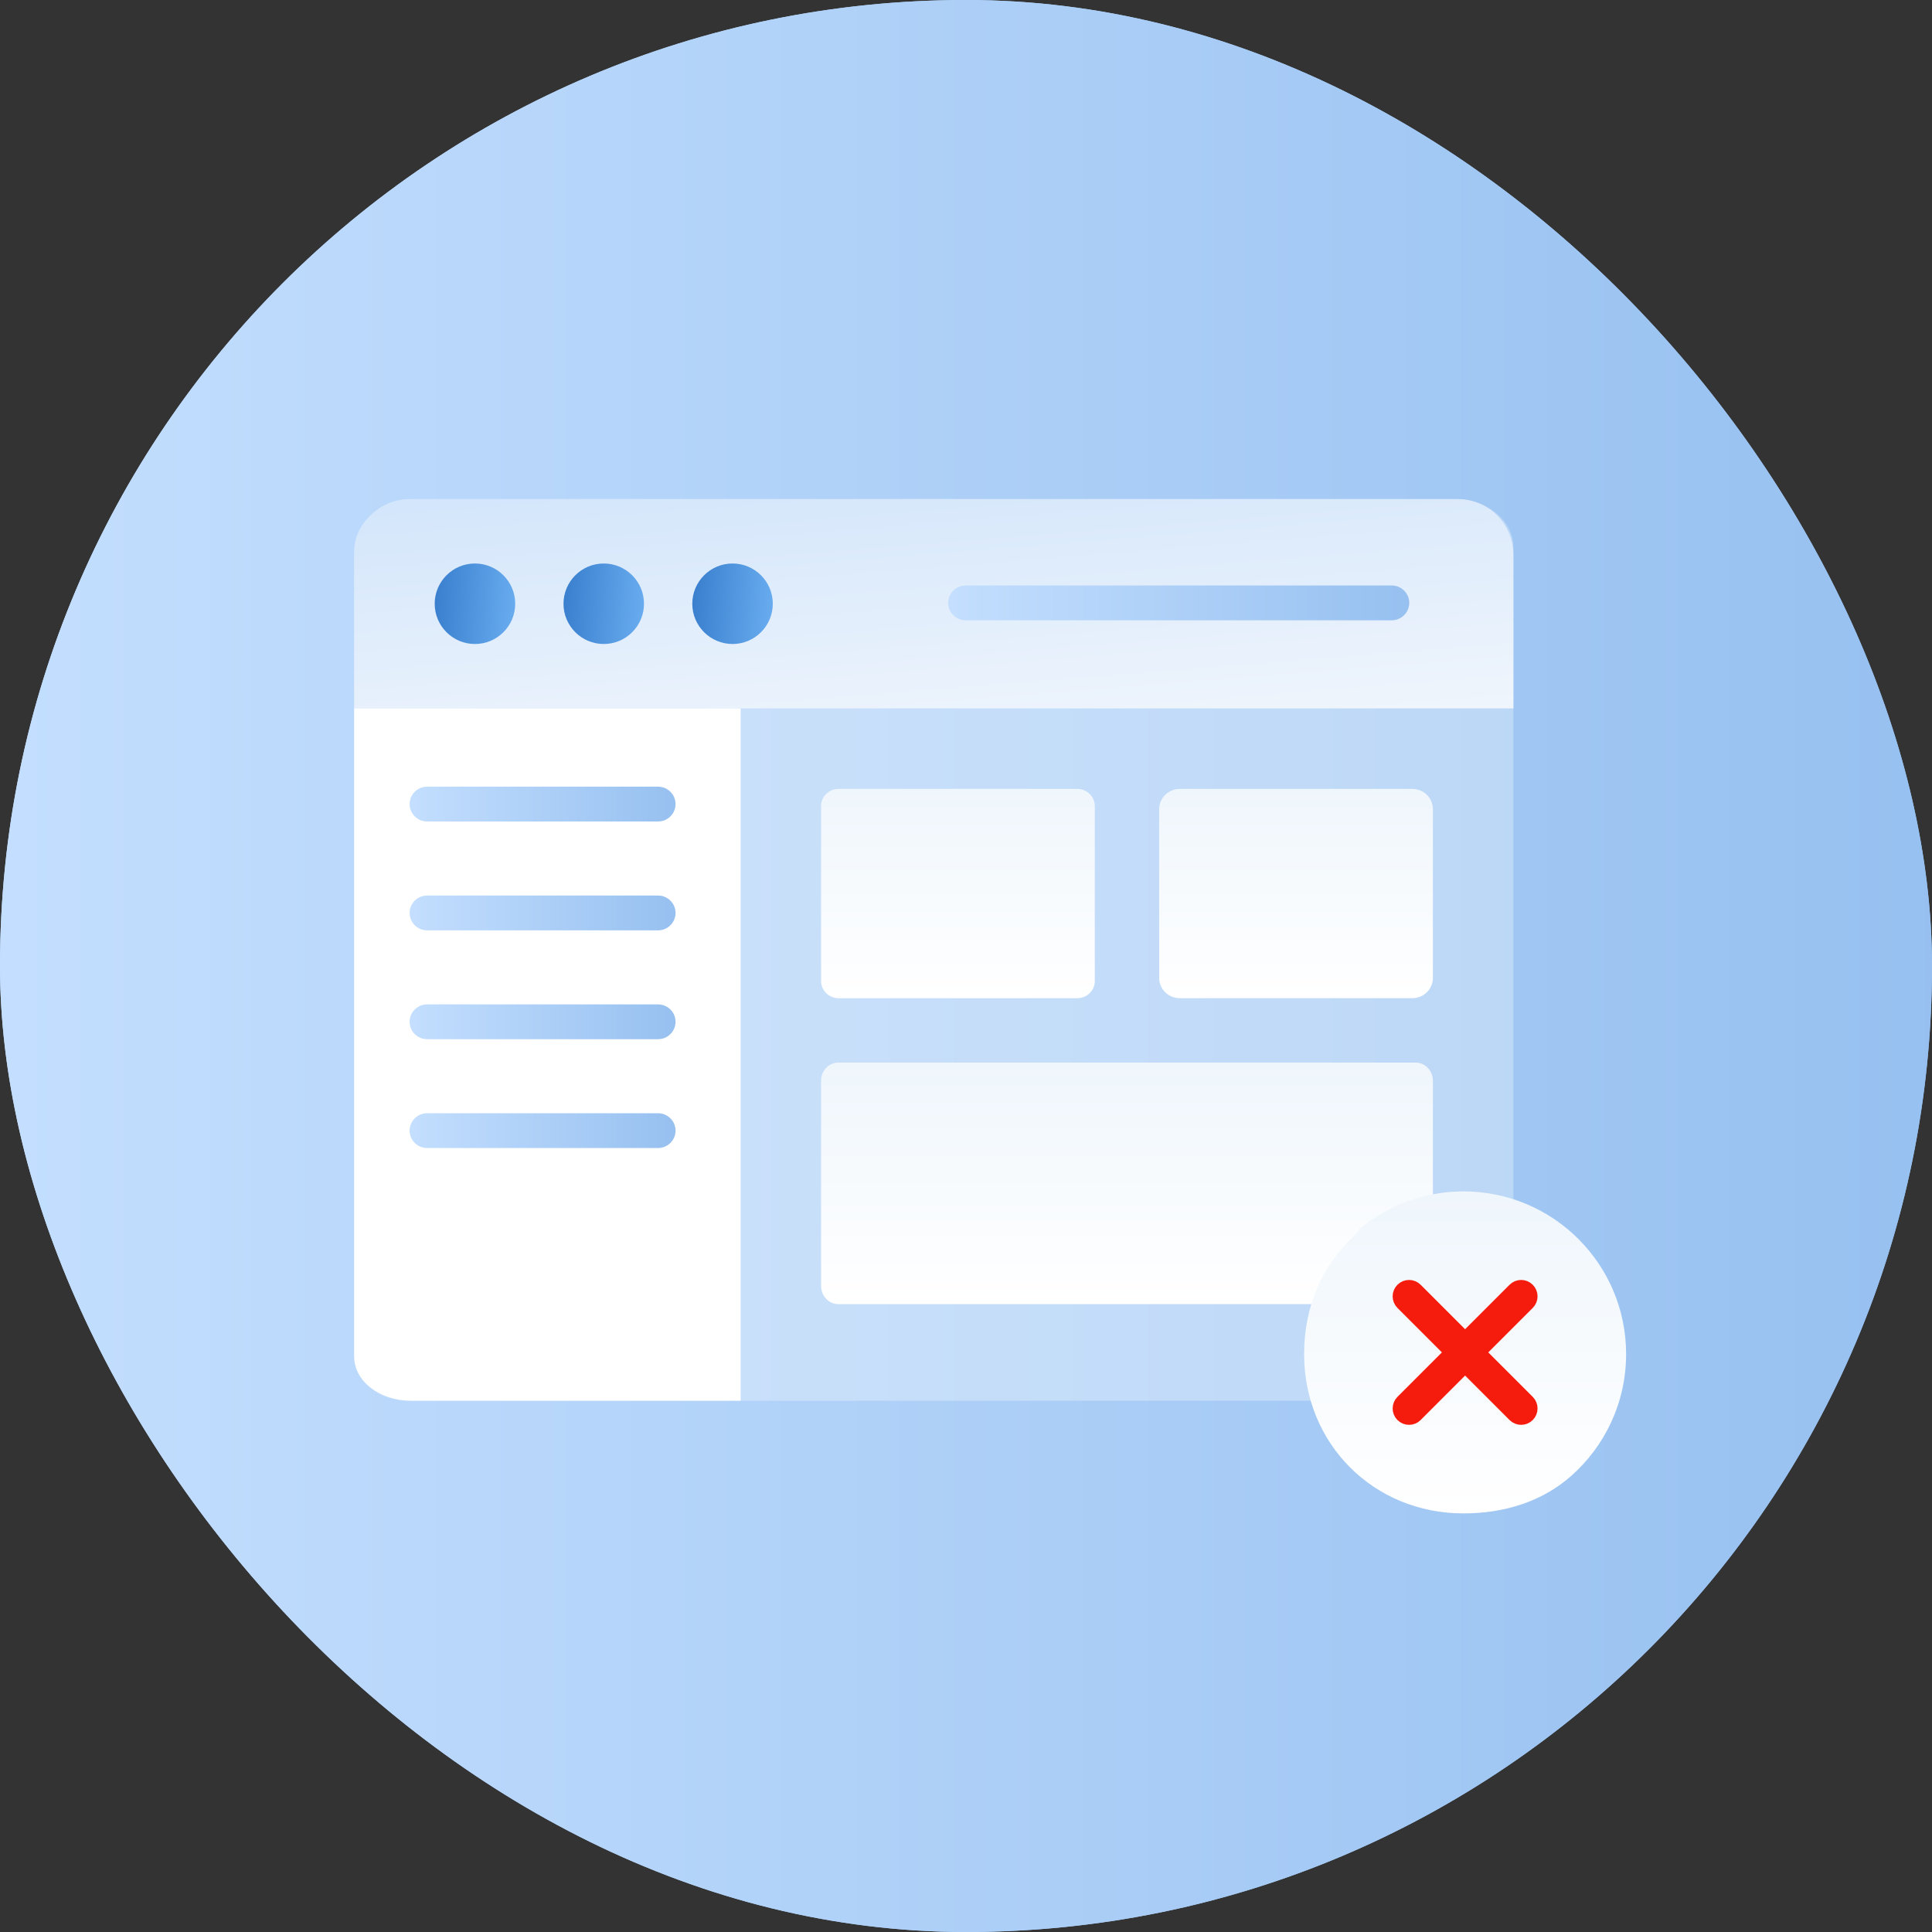 <svg width="120" height="120" viewBox="0 0 120 120" fill="none" xmlns="http://www.w3.org/2000/svg">
<rect x="0" y="0" width="120" height="120" fill="#333333" stroke="none"/>
<rect width="120" height="120" rx="60" fill="url(#paint0_linear)"/>
<rect width="120" height="120" rx="60" fill="url(#paint1_linear)"/>
<path d="M90.651 87H25.349C23.5 87 22 85.753 22 84.215V34.177C22 32.422 23.711 31 25.82 31H90.382C92.38 31 94 32.347 94 34.009V84.215C94 85.753 92.5 87 90.651 87Z" fill="white" fill-opacity="0.3"/>
<path d="M22 44H94V34.461C94 32.549 92.455 31 90.55 31H25.45C23.545 31 22 32.549 22 34.461L22 44Z" fill="url(#paint2_linear)"/>
<path d="M32 37.5C32 38.88 30.881 40 29.5 40C28.119 40 27 38.88 27 37.5C27 36.12 28.119 35 29.5 35C30.881 35 32 36.12 32 37.5Z" fill="url(#paint3_linear)"/>
<path d="M40 37.5C40 38.88 38.88 40 37.5 40C36.119 40 35 38.88 35 37.5C35 36.12 36.119 35 37.5 35C38.88 35 40 36.12 40 37.5Z" fill="url(#paint4_linear)"/>
<path d="M48 37.5C48 38.88 46.88 40 45.5 40C44.12 40 43 38.88 43 37.5C43 36.12 44.12 35 45.5 35C46.88 35 48 36.12 48 37.5Z" fill="url(#paint5_linear)"/>
<path d="M22 44V84.272C22 85.779 23.584 87 25.539 87H46V44H22Z" fill="white"/>
<path d="M66.911 62H52.089C51.488 62 51 61.523 51 60.934V50.066C51 49.477 51.488 49 52.089 49H66.911C67.512 49 68 49.477 68 50.066V60.934C68 61.523 67.512 62 66.911 62Z" fill="url(#paint6_linear)"/>
<path d="M87.719 62H73.281C72.574 62 72 61.439 72 60.747V50.253C72 49.561 72.574 49 73.281 49H87.719C88.426 49 89 49.561 89 50.253V60.747C89 61.439 88.426 62 87.719 62Z" fill="url(#paint7_linear)"/>
<path d="M87.937 81H52.063C51.476 81 51 80.494 51 79.869V67.131C51 66.506 51.476 66 52.063 66H87.937C88.524 66 89 66.506 89 67.131V79.869C89 80.494 88.524 81 87.937 81Z" fill="url(#paint8_linear)"/>
<path d="M87.53 37.446C87.53 36.849 87.044 36.365 86.444 36.365H59.981C59.381 36.365 58.895 36.849 58.895 37.446C58.895 38.042 59.381 38.527 59.981 38.527H86.444C87.044 38.527 87.53 38.042 87.53 37.446Z" fill="url(#paint9_linear)"/>
<path d="M26.53 51.024H40.872C41.472 51.024 41.959 50.54 41.959 49.943C41.959 49.346 41.472 48.862 40.872 48.862H26.53C25.93 48.862 25.443 49.346 25.443 49.943C25.443 50.54 25.93 51.024 26.53 51.024Z" fill="url(#paint10_linear)"/>
<path d="M26.53 57.786H40.872C41.472 57.786 41.959 57.301 41.959 56.705C41.959 56.108 41.472 55.624 40.872 55.624H26.53C25.93 55.624 25.443 56.108 25.443 56.705C25.443 57.301 25.93 57.786 26.53 57.786Z" fill="url(#paint11_linear)"/>
<path d="M26.53 64.546H40.872C41.472 64.546 41.959 64.061 41.959 63.465C41.959 62.867 41.472 62.384 40.872 62.384H26.53C25.93 62.384 25.443 62.867 25.443 63.465C25.443 64.061 25.93 64.546 26.53 64.546Z" fill="url(#paint12_linear)"/>
<path d="M26.53 71.307H40.872C41.472 71.307 41.959 70.823 41.959 70.227C41.959 69.629 41.472 69.145 40.872 69.145H26.53C25.93 69.145 25.443 69.629 25.443 70.227C25.443 70.823 25.93 71.307 26.53 71.307Z" fill="url(#paint13_linear)"/>
<path d="M101 84.104C101 78.523 96.476 74 90.896 74C88.519 74 86.333 74.821 84.607 76.195C84.436 76.331 84.33 76.562 84.168 76.709C82.131 78.557 81 81.136 81 84.104C81 89.684 85.316 94 90.896 94C93.458 94 95.796 93.254 97.577 91.683C99.676 89.832 101 87.122 101 84.104Z" fill="url(#paint14_linear)"/>
<path d="M91.733 84L94.848 80.885C95.051 80.682 95.051 80.355 94.848 80.152C94.645 79.949 94.318 79.949 94.115 80.152L91 83.267L87.885 80.152C87.682 79.949 87.355 79.949 87.152 80.152C86.949 80.355 86.949 80.682 87.152 80.885L90.267 84L87.152 87.115C86.949 87.318 86.949 87.645 87.152 87.848C87.253 87.949 87.386 88 87.519 88C87.651 88 87.784 87.949 87.885 87.848L91 84.733L94.115 87.848C94.216 87.949 94.349 88 94.481 88C94.614 88 94.747 87.949 94.848 87.848C95.051 87.645 95.051 87.318 94.848 87.115L91.733 84Z" fill="#F61C0D" stroke="#F61C0D"/>
<defs>
<linearGradient id="paint0_linear" x1="129.58" y1="65.455" x2="-7.059" y2="65.455" gradientUnits="userSpaceOnUse">
<stop stop-color="#93BEEF"/>
<stop offset="1" stop-color="#C6E0FF"/>
</linearGradient>
<linearGradient id="paint1_linear" x1="129.58" y1="65.455" x2="-7.059" y2="65.455" gradientUnits="userSpaceOnUse">
<stop stop-color="#93BEEF"/>
<stop offset="1" stop-color="#C6E0FF"/>
</linearGradient>
<linearGradient id="paint2_linear" x1="19.148" y1="29.4" x2="20.952" y2="51.945" gradientUnits="userSpaceOnUse">
<stop stop-color="#D0E4FB"/>
<stop offset="1" stop-color="#F3F7FC"/>
</linearGradient>
<linearGradient id="paint3_linear" x1="27" y1="35" x2="32.347" y2="35.365" gradientUnits="userSpaceOnUse">
<stop stop-color="#387ECD"/>
<stop offset="1" stop-color="#6AADF0"/>
</linearGradient>
<linearGradient id="paint4_linear" x1="35" y1="35" x2="40.347" y2="35.365" gradientUnits="userSpaceOnUse">
<stop stop-color="#387ECD"/>
<stop offset="1" stop-color="#6AADF0"/>
</linearGradient>
<linearGradient id="paint5_linear" x1="43" y1="35" x2="48.347" y2="35.365" gradientUnits="userSpaceOnUse">
<stop stop-color="#387ECD"/>
<stop offset="1" stop-color="#6AADF0"/>
</linearGradient>
<linearGradient id="paint6_linear" x1="59.5" y1="49" x2="59.5" y2="62" gradientUnits="userSpaceOnUse">
<stop stop-color="#EFF6FC"/>
<stop offset="1" stop-color="white"/>
</linearGradient>
<linearGradient id="paint7_linear" x1="80.5" y1="49" x2="80.5" y2="62" gradientUnits="userSpaceOnUse">
<stop stop-color="#EFF6FC"/>
<stop offset="1" stop-color="white"/>
</linearGradient>
<linearGradient id="paint8_linear" x1="70" y1="66" x2="70" y2="81" gradientUnits="userSpaceOnUse">
<stop stop-color="#EFF6FC"/>
<stop offset="1" stop-color="white"/>
</linearGradient>
<linearGradient id="paint9_linear" x1="89.817" y1="37.544" x2="57.21" y2="37.544" gradientUnits="userSpaceOnUse">
<stop stop-color="#93BEEF"/>
<stop offset="1" stop-color="#C6E0FF"/>
</linearGradient>
<linearGradient id="paint10_linear" x1="43.277" y1="50.041" x2="24.472" y2="50.041" gradientUnits="userSpaceOnUse">
<stop stop-color="#93BEEF"/>
<stop offset="1" stop-color="#C6E0FF"/>
</linearGradient>
<linearGradient id="paint11_linear" x1="43.277" y1="56.803" x2="24.472" y2="56.803" gradientUnits="userSpaceOnUse">
<stop stop-color="#93BEEF"/>
<stop offset="1" stop-color="#C6E0FF"/>
</linearGradient>
<linearGradient id="paint12_linear" x1="43.277" y1="63.563" x2="24.472" y2="63.563" gradientUnits="userSpaceOnUse">
<stop stop-color="#93BEEF"/>
<stop offset="1" stop-color="#C6E0FF"/>
</linearGradient>
<linearGradient id="paint13_linear" x1="43.277" y1="70.324" x2="24.472" y2="70.324" gradientUnits="userSpaceOnUse">
<stop stop-color="#93BEEF"/>
<stop offset="1" stop-color="#C6E0FF"/>
</linearGradient>
<linearGradient id="paint14_linear" x1="91" y1="74" x2="91" y2="94" gradientUnits="userSpaceOnUse">
<stop stop-color="#EFF6FC"/>
<stop offset="1" stop-color="white"/>
</linearGradient>
</defs>
</svg>
